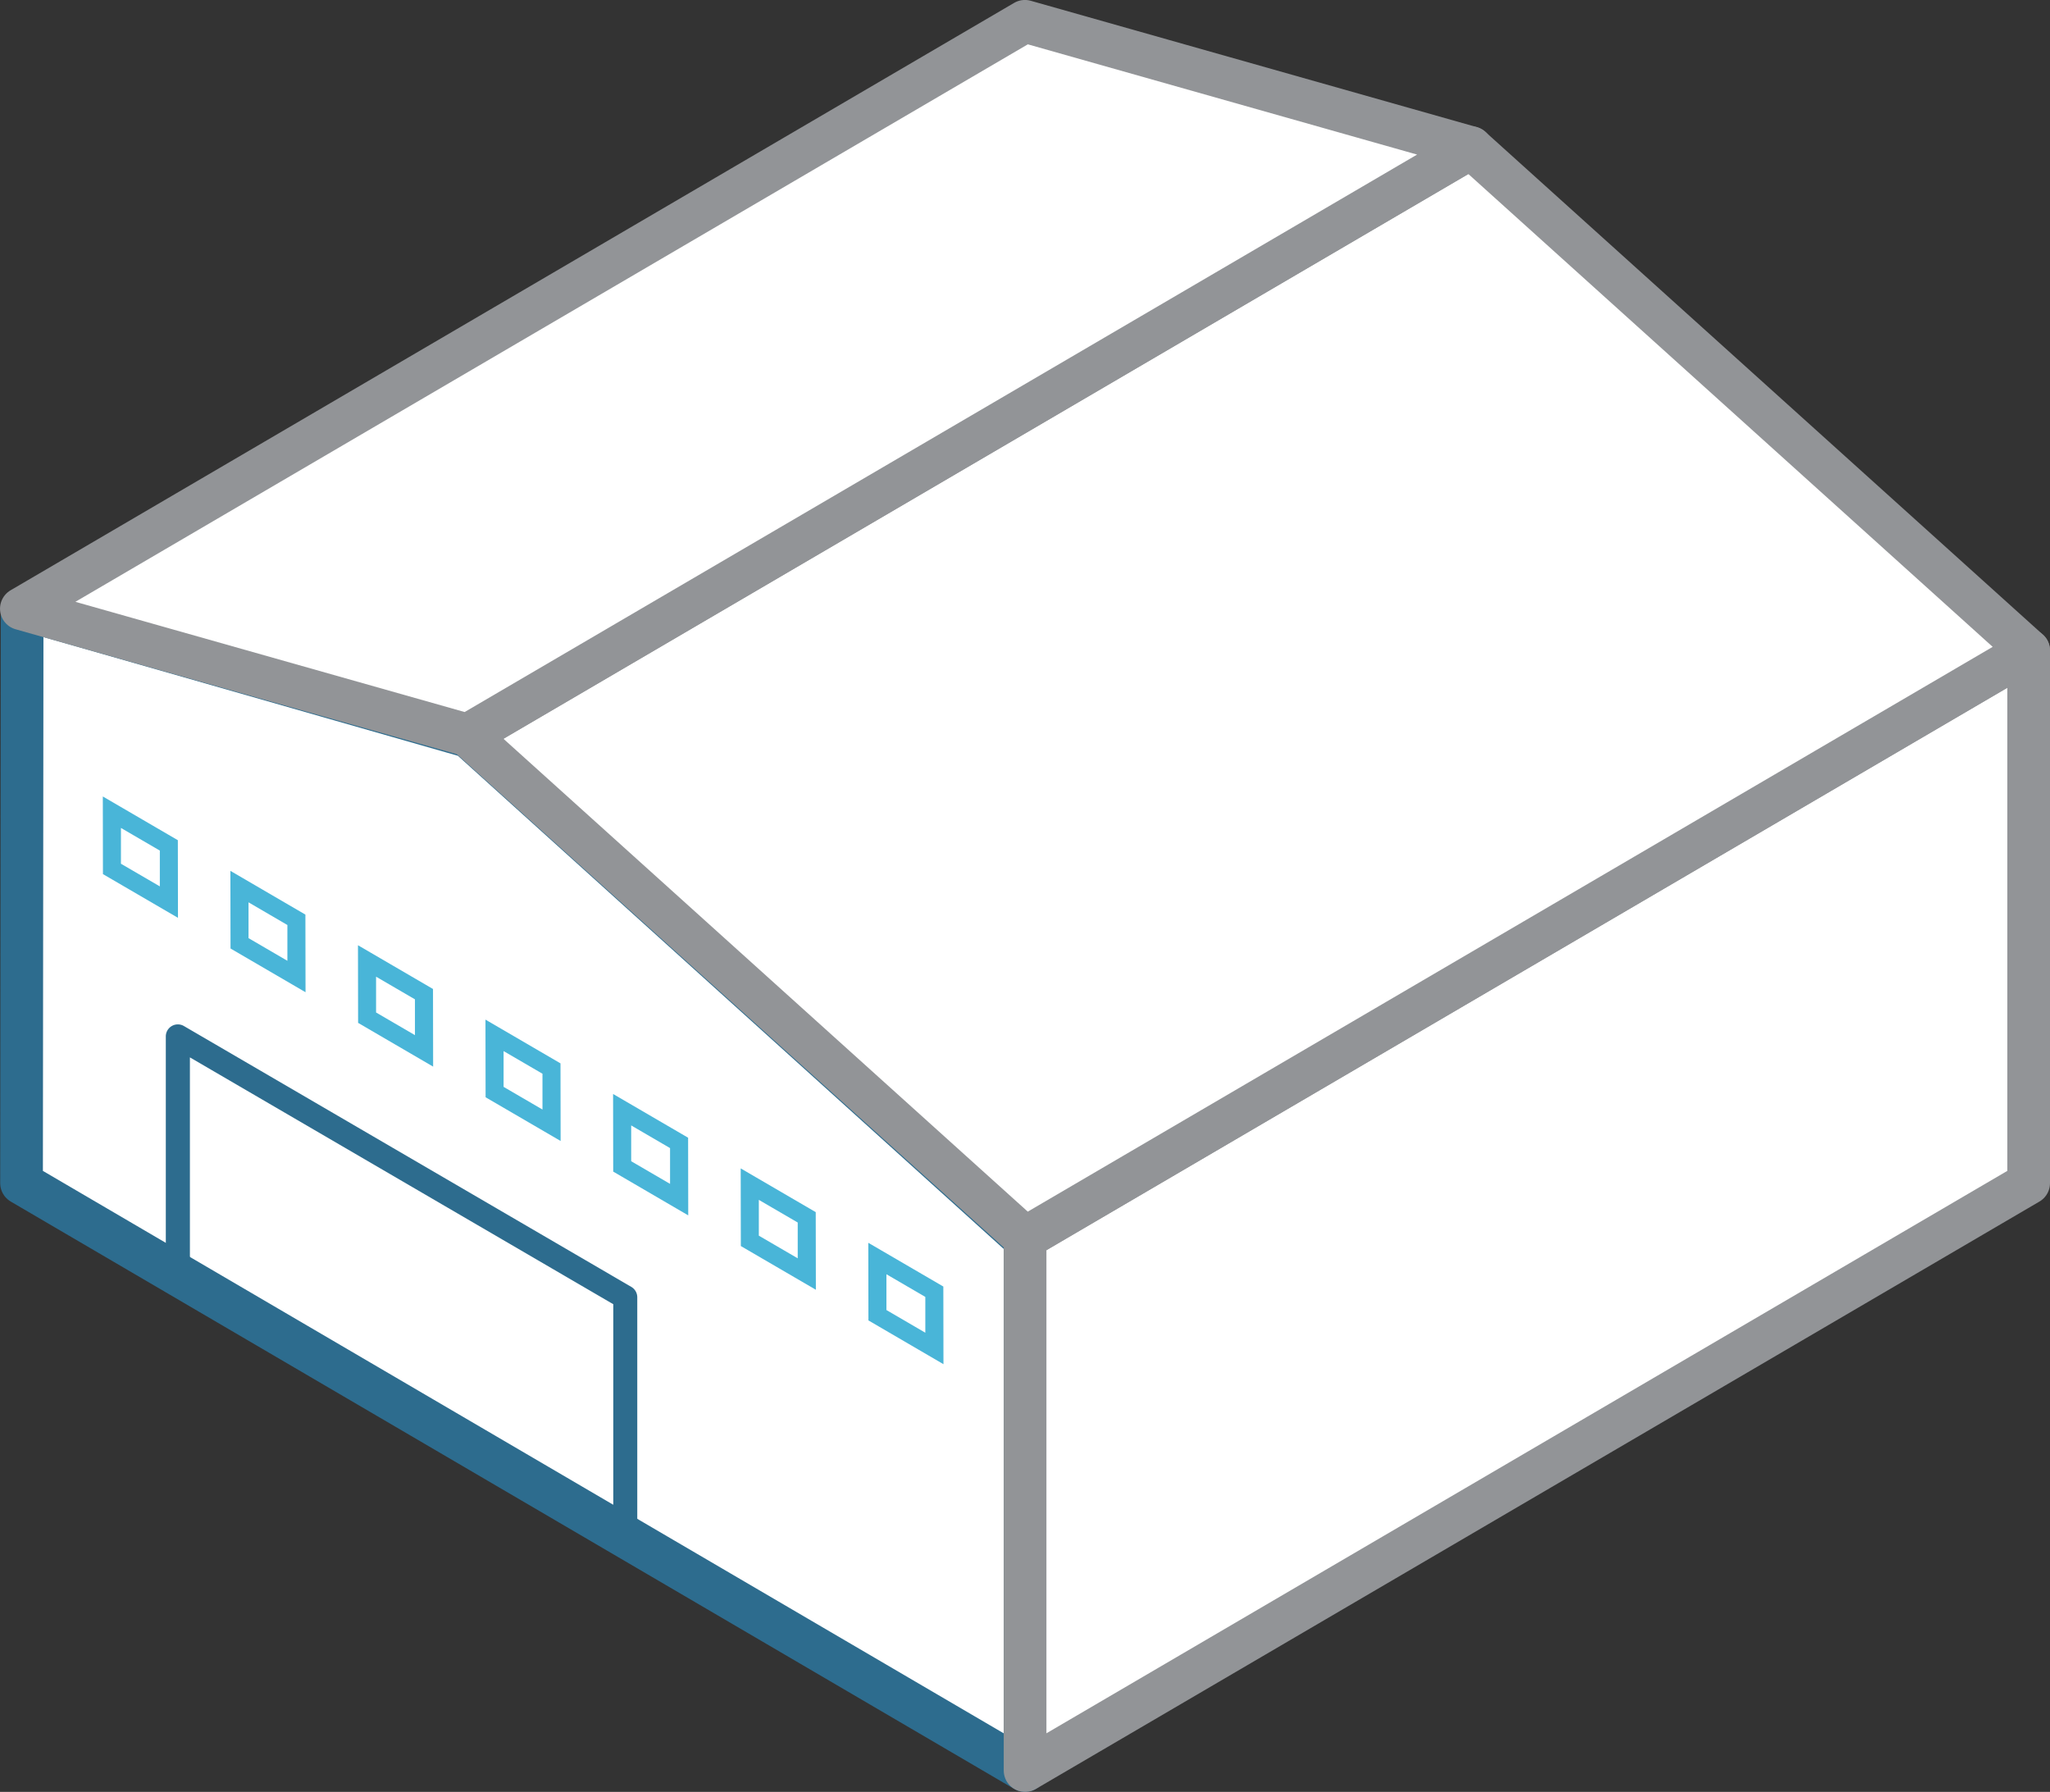 <svg xmlns="http://www.w3.org/2000/svg" width="96.042" height="83.935" viewBox="0 0 96.042 83.935">
  <rect x="0" y="0" width="96.042" height="83.935" fill="#333333" stroke="none"/>
  <g id="ready-units-icon" transform="translate(-736.534 -93.469)">
    <g id="Group_563" data-name="Group 563" transform="translate(737.534 94.469)">
      <path id="Path_957" data-name="Path 957" d="M737.55,170.164l47.013,27.515V172.8L758.49,149.247l-20.912-5.988Z" transform="translate(-737.541 -115.744)" fill="#fff" stroke="#2d6c8e" stroke-linejoin="round" stroke-width="2"/>
      <g id="Group_562" data-name="Group 562" transform="translate(3.817 36.308)">
        <g id="Group_555" data-name="Group 555">
          <path id="Path_958" data-name="Path 958" d="M747.722,161.713l-2.668-1.555,0,2.657,2.668,1.555Z" transform="translate(-744.63 -159.421)" fill="#fff"/>
          <path id="Path_959" data-name="Path 959" d="M744.308,162.488l-.006-3.637,3.515,2.049.006,3.636Zm.843-2.163,0,1.677,1.822,1.061,0-1.677Z" transform="translate(-744.302 -158.851)" fill="#49b5d8"/>
        </g>
        <g id="Group_556" data-name="Group 556" transform="translate(5.977 3.485)">
          <path id="Path_960" data-name="Path 960" d="M758.321,167.892l-2.668-1.555,0,2.657,2.668,1.555Z" transform="translate(-755.229 -165.6)" fill="#fff"/>
          <path id="Path_961" data-name="Path 961" d="M754.907,168.667l-.006-3.637,3.514,2.049.006,3.636Zm.843-2.163,0,1.677,1.821,1.062,0-1.677Z" transform="translate(-754.901 -165.03)" fill="#49b5d8"/>
        </g>
        <g id="Group_557" data-name="Group 557" transform="translate(11.954 6.969)">
          <path id="Path_962" data-name="Path 962" d="M768.919,174.071l-2.668-1.555,0,2.657,2.668,1.555Z" transform="translate(-765.827 -171.779)" fill="#fff"/>
          <path id="Path_963" data-name="Path 963" d="M765.505,174.845l-.006-3.636,3.515,2.049.006,3.637Zm.842-2.163,0,1.677,1.821,1.061,0-1.677Z" transform="translate(-765.499 -171.209)" fill="#49b5d8"/>
        </g>
        <g id="Group_558" data-name="Group 558" transform="translate(17.931 10.453)">
          <path id="Path_964" data-name="Path 964" d="M779.518,180.249l-2.668-1.555,0,2.657,2.668,1.555Z" transform="translate(-776.426 -177.957)" fill="#fff"/>
          <path id="Path_965" data-name="Path 965" d="M776.1,181.024l-.006-3.637,3.515,2.049.006,3.636Zm.843-2.163,0,1.676,1.822,1.062,0-1.677Z" transform="translate(-776.098 -177.387)" fill="#49b5d8"/>
        </g>
        <g id="Group_559" data-name="Group 559" transform="translate(23.909 13.938)">
          <path id="Path_966" data-name="Path 966" d="M790.116,186.428l-2.668-1.555,0,2.657,2.668,1.555Z" transform="translate(-787.025 -184.136)" fill="#fff"/>
          <path id="Path_967" data-name="Path 967" d="M786.7,187.2l-.006-3.636,3.515,2.049.006,3.637Zm.842-2.163,0,1.677,1.821,1.061,0-1.676Z" transform="translate(-786.697 -183.566)" fill="#49b5d8"/>
        </g>
        <g id="Group_560" data-name="Group 560" transform="translate(29.886 17.422)">
          <path id="Path_968" data-name="Path 968" d="M800.715,192.606l-2.668-1.555,0,2.657,2.668,1.555Z" transform="translate(-797.623 -190.314)" fill="#fff"/>
          <path id="Path_969" data-name="Path 969" d="M797.3,193.381l-.006-3.637,3.515,2.049.006,3.636Zm.843-2.163,0,1.677,1.822,1.061,0-1.677Z" transform="translate(-797.295 -189.744)" fill="#49b5d8"/>
        </g>
        <g id="Group_561" data-name="Group 561" transform="translate(35.863 20.907)">
          <path id="Path_970" data-name="Path 970" d="M811.314,198.785l-2.668-1.555,0,2.657,2.668,1.555Z" transform="translate(-808.222 -196.493)" fill="#fff"/>
          <path id="Path_971" data-name="Path 971" d="M807.9,199.559l-.006-3.636,3.515,2.049.006,3.637Zm.843-2.163,0,1.677,1.822,1.062,0-1.677Z" transform="translate(-807.894 -195.923)" fill="#49b5d8"/>
        </g>
      </g>
      <path id="Path_972" data-name="Path 972" d="M770.777,202.237l-20.961-12.219a.565.565,0,0,1-.28-.487V178.345a.564.564,0,0,1,.848-.487l20.96,12.219a.564.564,0,0,1,.28.487V201.75a.564.564,0,0,1-.848.487Zm-20.112-22.91v9.879L770.5,200.768v-9.879Z" transform="translate(-742.768 -130.797)" fill="#2d6c8e"/>
      <path id="Path_973" data-name="Path 973" d="M867.936,146.73l-47.017,27.515v24.947l47.017-27.515Z" transform="translate(-773.894 -117.257)" fill="#fff" stroke="#929497" stroke-linejoin="round" stroke-width="2"/>
      <path id="Path_974" data-name="Path 974" d="M847.74,128.518l-47.017,27.515L774.6,132.478l47.016-27.515Z" transform="translate(-753.698 -99.045)" fill="#fff" stroke="#929497" stroke-linejoin="round" stroke-width="2"/>
      <path id="Path_975" data-name="Path 975" d="M805.456,100.387,758.44,127.9l-20.905-5.918,47.016-27.515Z" transform="translate(-737.534 -94.469)" fill="#fff" stroke="#929497" stroke-linejoin="round" stroke-width="2"/>
    </g>
  </g>
</svg>
